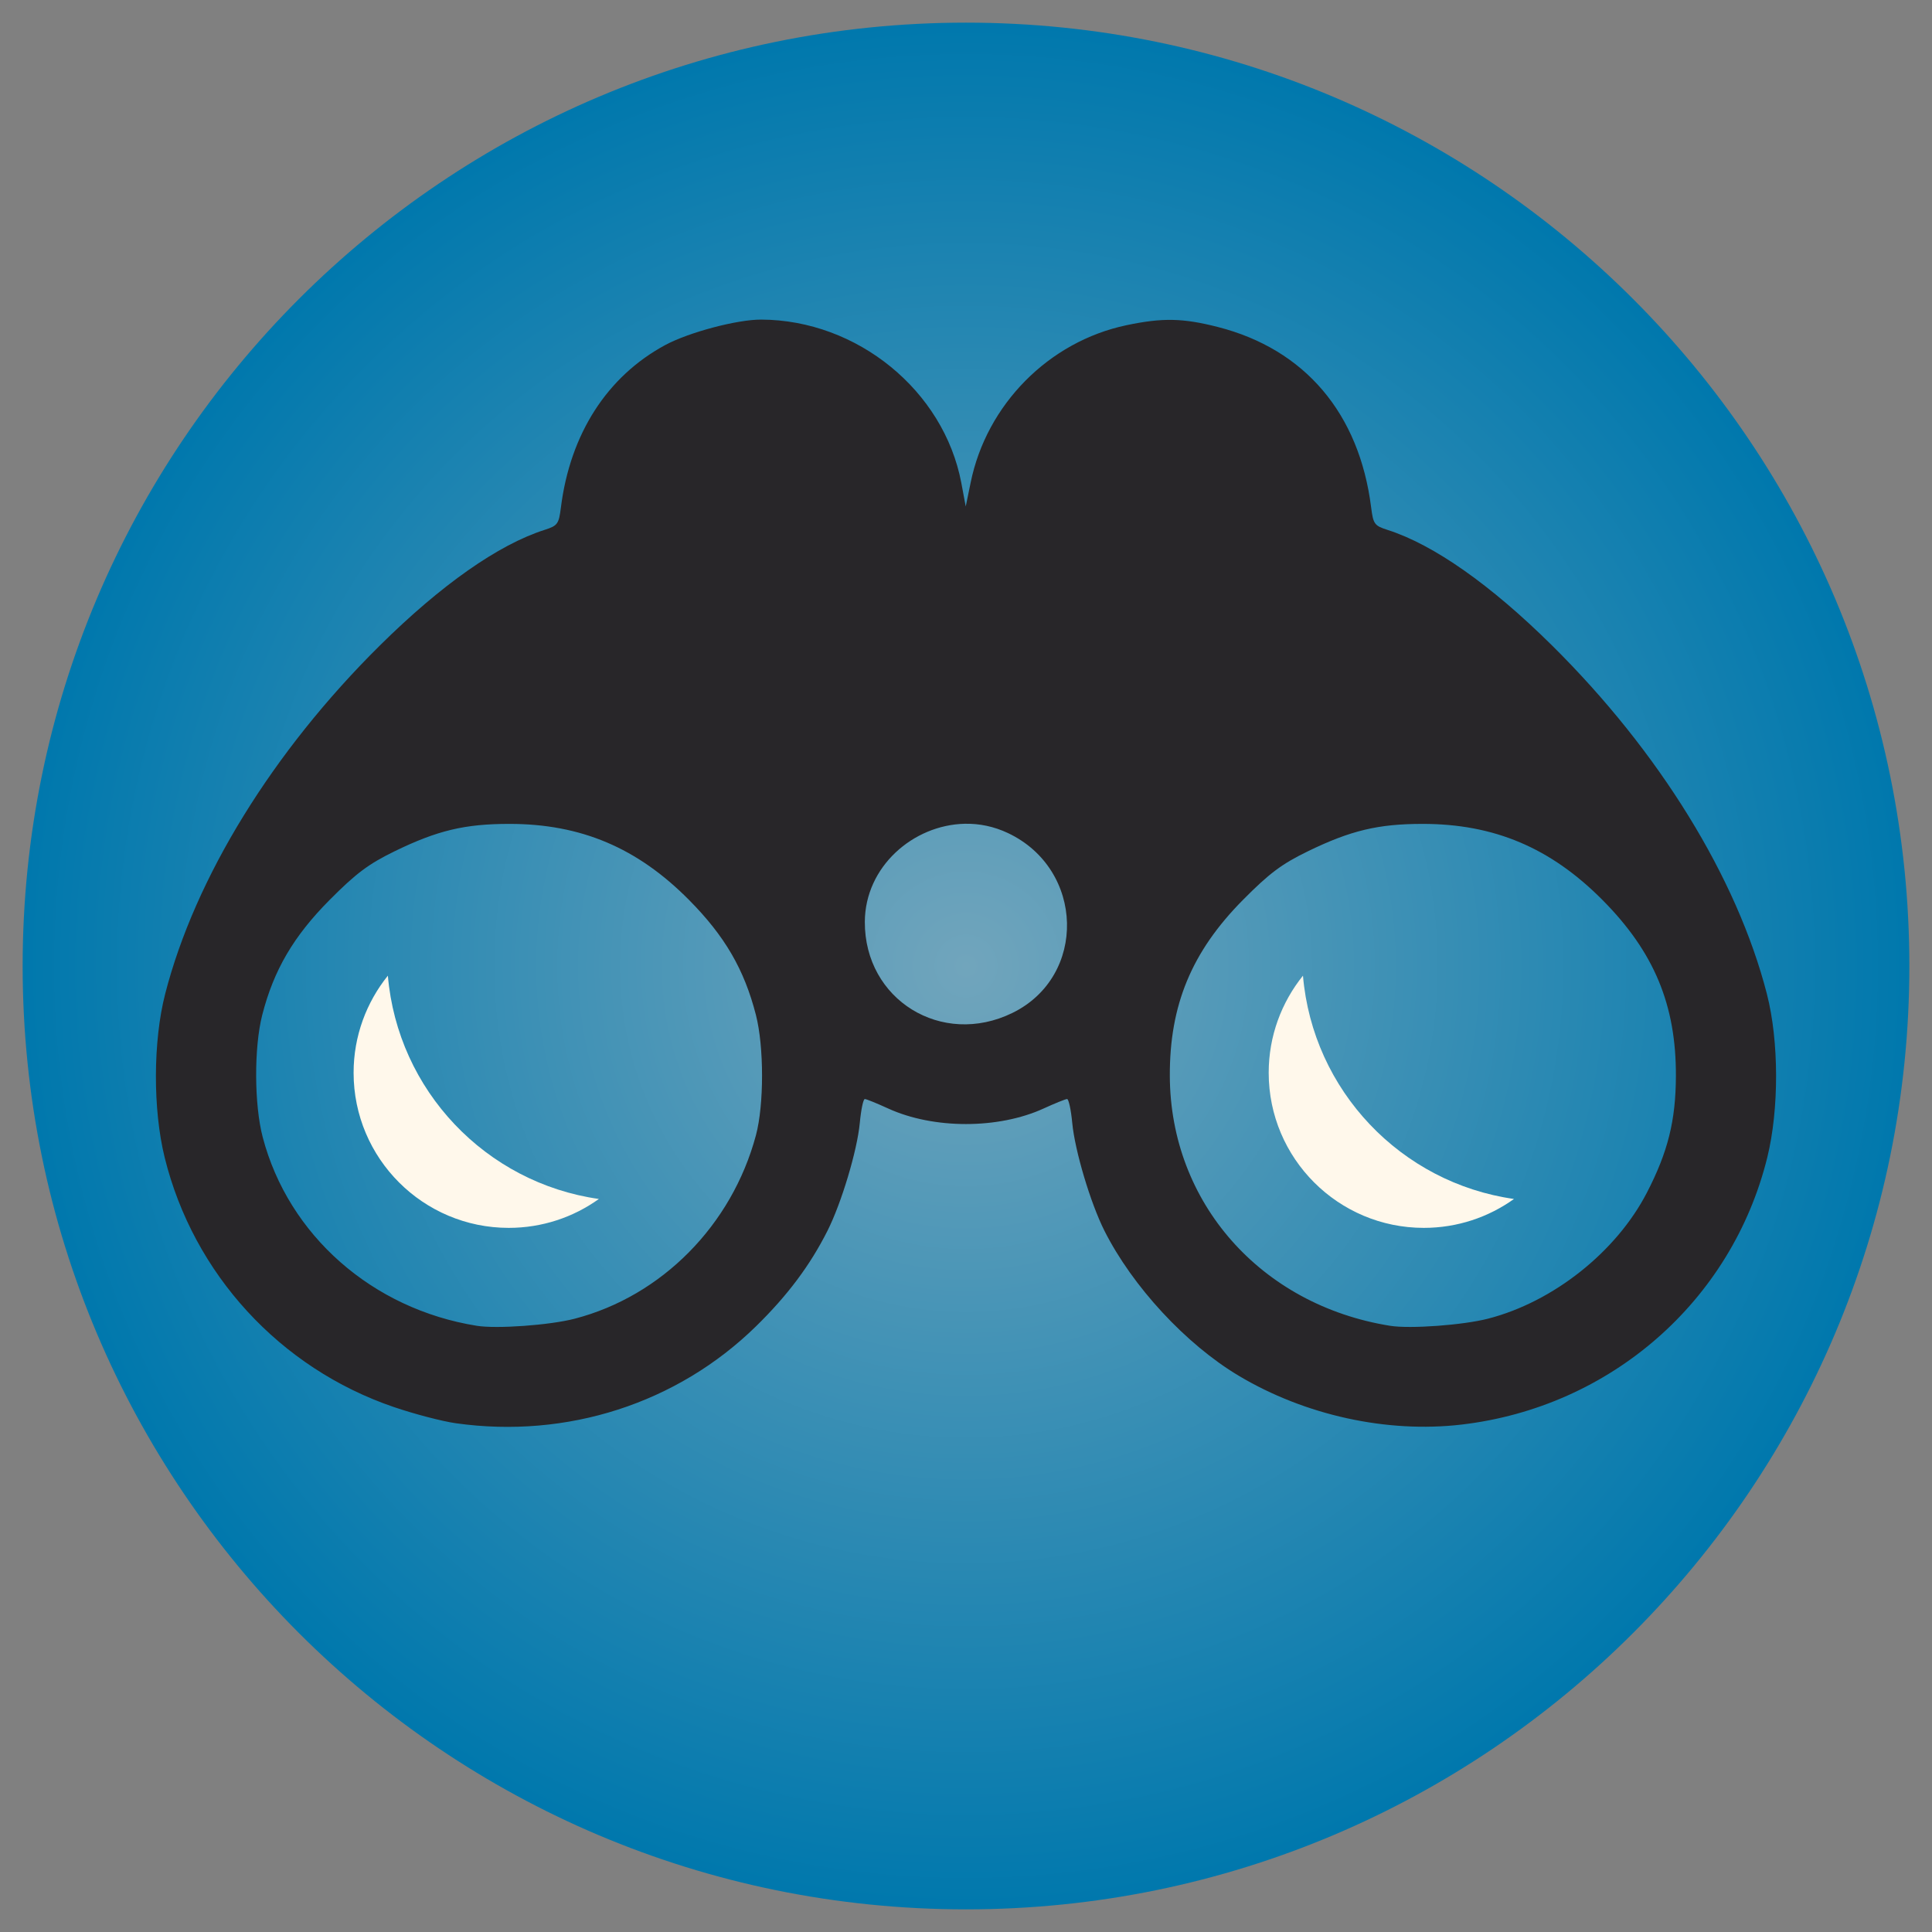 <svg xmlns="http://www.w3.org/2000/svg" xmlns:xlink="http://www.w3.org/1999/xlink" width="512" height="512">
 <rect width="100%" height="100%" fill="#808080" stroke="none"/>
 <defs>
  <linearGradient id="0">
   <stop stop-color="#71a5bc"/>
   <stop offset="1" stop-color="#0078ad"/>
  </linearGradient>
  <radialGradient xlink:href="#0" id="1" cx="256" cy="256" r="250" gradientTransform="translate(0,1.8944003e-6)" gradientUnits="userSpaceOnUse"/>
 </defs>
 <path d="m 506 256 c 0 138.071 -111.929 250 -250 250 -138.071 0 -250 -111.929 -250 -250 C 6 117.929 117.929 6 256 6 c 138.071 0 250 111.929 250 250 z" fill="url(#1)" fill-rule="evenodd"/>
 <path d="m 201.718 84.695 c -6.37 -0.024 -19.204 3.379 -25.476 6.772 -15.373 8.317 -25.147 23.546 -27.596 43.008 -0.554 4.4 -0.866 4.841 -4.336 5.95 -12.22 3.905 -27.384 14.548 -43.609 30.602 -28.407 28.108 -48.999 61.521 -56.932 92.377 -3.216 12.507 -3.277 30.598 -0.127 43.356 7.619 30.854 30.563 55.829 60.698 66.11 5.438 1.855 12.836 3.794 16.456 4.304 29.487 4.157 58.689 -5.269 79.528 -25.665 8.398 -8.22 14.334 -16.154 18.956 -25.317 3.71 -7.356 7.894 -21.3 8.576 -28.609 0.325 -3.485 0.92 -6.329 1.329 -6.329 0.409 0 3.18 1.133 6.171 2.5 12.056 5.511 29.221 5.501 41.236 0 3.01 -1.378 5.794 -2.5 6.203 -2.5 0.409 0 1.035 2.844 1.361 6.329 0.682 7.309 4.834 21.252 8.545 28.609 7.443 14.758 21.59 30.034 35.508 38.356 17.58 10.512 39.342 15.299 59.148 12.975 39.456 -4.629 71.588 -32.715 80.984 -70.762 3.15 -12.758 3.121 -30.849 -0.095 -43.356 -7.933 -30.856 -28.557 -64.269 -56.964 -92.377 -16.225 -16.054 -31.357 -26.697 -43.577 -30.602 -3.469 -1.109 -3.782 -1.55 -4.336 -5.95 -3.138 -24.93 -17.56 -41.925 -40.603 -47.818 -9.3 -2.378 -14.698 -2.482 -24.241 -0.475 -20.599 4.333 -37.099 21.03 -41.299 41.742 l -1.297 6.298 -1.171 -6.266 C 250.108 103.486 227.167 84.791 201.718 84.695 z m 53.958 133.612 c 3.834 -0.083 7.727 0.703 11.456 2.468 20.294 9.61 20.995 37.961 1.171 47.66 -18.72 9.159 -39.204 -3.484 -39.115 -24.146 0.062 -14.603 12.795 -25.685 26.488 -25.982 z m -120.701 0.032 c 18.981 0 33.948 6.344 47.628 20.159 9.491 9.584 14.63 18.42 17.722 30.476 2.16 8.42 2.17 23.803 0 31.9 -6.386 23.825 -24.973 42.624 -48.071 48.609 -6.602 1.711 -20.611 2.712 -25.887 1.867 -27.707 -4.434 -49.909 -23.985 -56.743 -49.97 -2.268 -8.625 -2.33 -23.797 -0.127 -32.406 3.048 -11.909 8.312 -20.876 17.849 -30.476 6.982 -7.028 10.301 -9.528 17.247 -12.912 11.317 -5.512 18.602 -7.247 30.381 -7.247 z m 242.034 0 c 18.954 0 33.92 6.329 47.66 20.159 13.686 13.775 19.536 27.838 19.463 46.679 -0.046 11.806 -2.112 20.095 -7.69 30.887 -8.106 15.683 -24.772 28.924 -42.058 33.387 -6.682 1.725 -20.689 2.746 -25.982 1.899 -34.293 -5.488 -58.249 -32.637 -58.388 -66.173 -0.078 -18.823 5.785 -32.963 19.368 -46.679 7 -7.068 10.269 -9.521 17.247 -12.912 11.329 -5.505 18.613 -7.247 30.381 -7.247 z" fill="#282629"/>
 <path d="m 102.79 258.562 c -5.666 7.044 -9.083 15.985 -9.083 25.729 0 22.696 18.413 41.109 41.109 41.109 8.911 0 17.161 -2.839 23.893 -7.659 -29.938 -4.248 -53.316 -28.742 -55.92 -59.179 z" fill="#fff8eb" fill-rule="evenodd"/>
 <path d="m 345.3 258.562 c -5.666 7.044 -9.083 15.985 -9.083 25.729 0 22.696 18.413 41.109 41.109 41.109 8.911 0 17.161 -2.839 23.893 -7.659 -29.938 -4.248 -53.316 -28.742 -55.92 -59.179 z" fill="#fff8eb" fill-rule="evenodd"/>
</svg>
